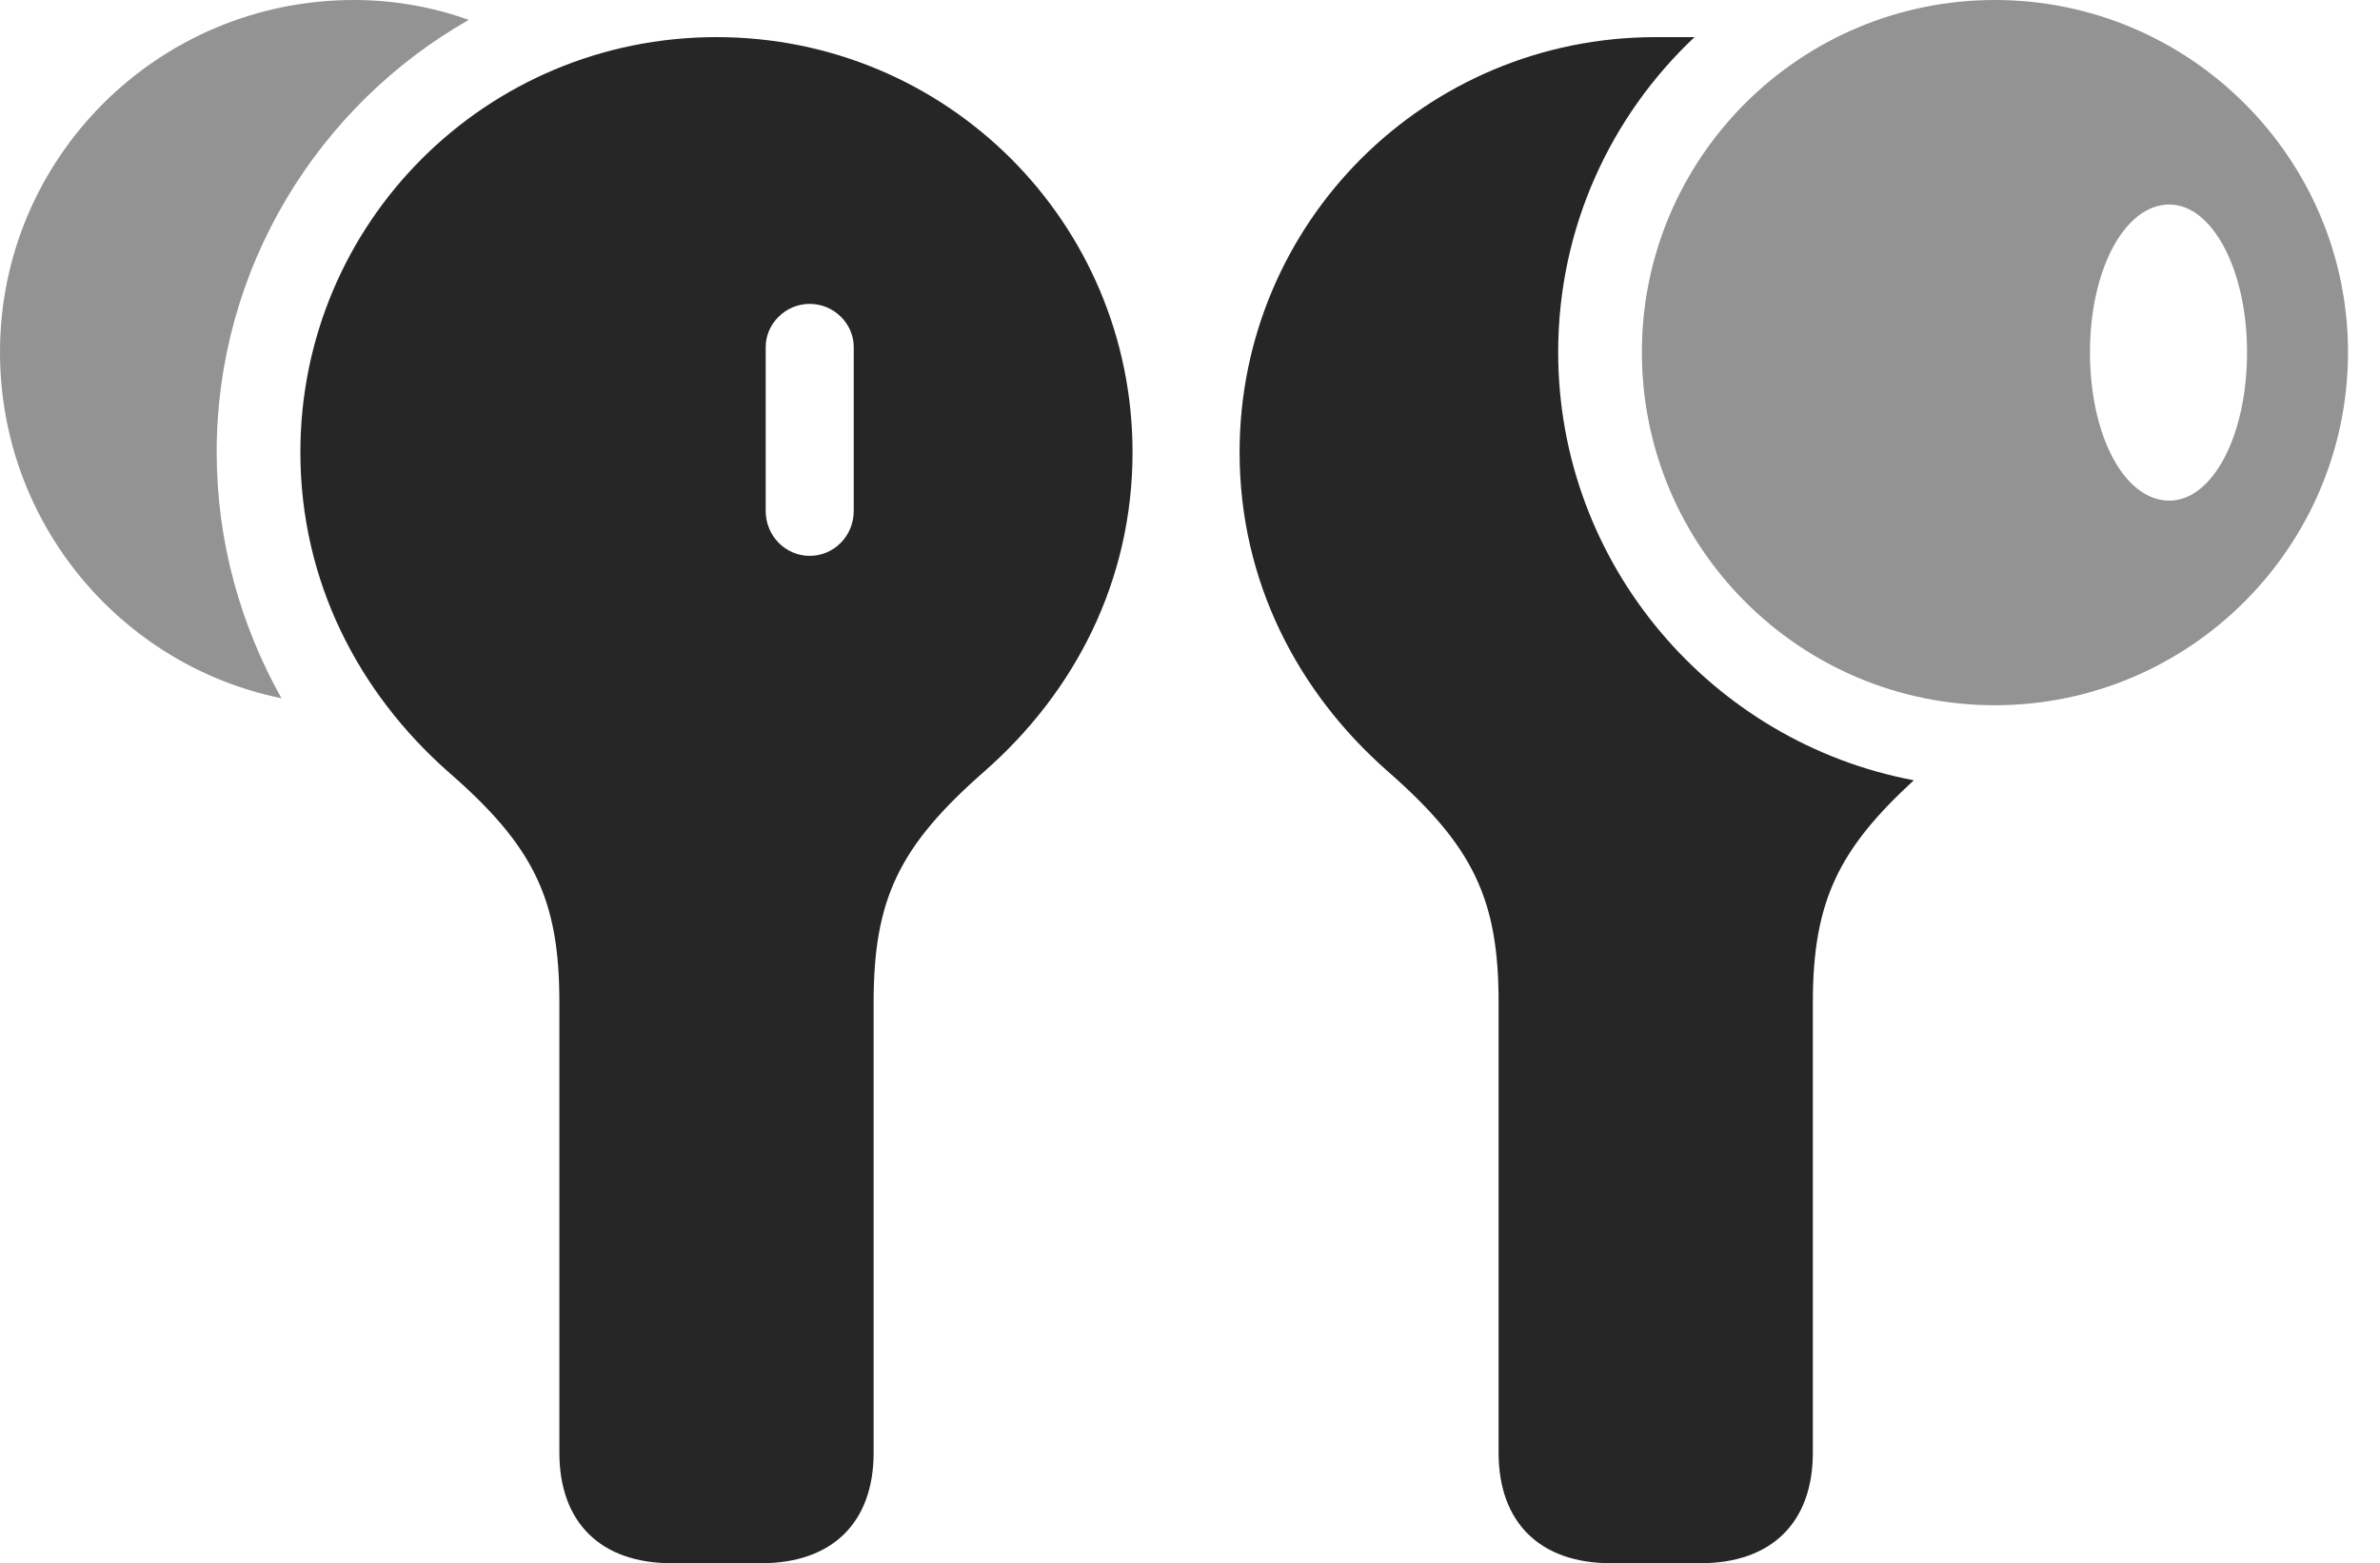 <?xml version="1.0" encoding="UTF-8"?>
<!--Generator: Apple Native CoreSVG 232.5-->
<!DOCTYPE svg
PUBLIC "-//W3C//DTD SVG 1.1//EN"
       "http://www.w3.org/Graphics/SVG/1.1/DTD/svg11.dtd">
<svg version="1.1" xmlns="http://www.w3.org/2000/svg" xmlns:xlink="http://www.w3.org/1999/xlink" width="26.924" height="17.686">
 <g>
  <rect height="17.686" opacity="0" width="26.924" x="0" y="0"/>
  <path d="M7.598 17.686L8.613 17.686C9.414 17.686 9.883 17.227 9.883 16.436L9.883 11.338C9.883 10.166 10.176 9.57 11.133 8.73C12.158 7.832 12.812 6.572 12.812 5.117C12.812 2.52 10.713 0.42 8.105 0.42C5.498 0.42 3.398 2.52 3.398 5.117C3.398 6.572 4.053 7.832 5.068 8.73C6.035 9.57 6.328 10.166 6.328 11.338L6.328 16.436C6.328 17.227 6.797 17.686 7.598 17.686ZM9.16 6.289C8.887 6.289 8.662 6.064 8.662 5.781L8.662 3.926C8.662 3.662 8.887 3.438 9.16 3.438C9.434 3.438 9.658 3.662 9.658 3.926L9.658 5.781C9.658 6.064 9.434 6.289 9.16 6.289ZM18.223 17.686L19.238 17.686C20.039 17.686 20.508 17.227 20.508 16.436L20.508 11.338C20.508 10.185 20.811 9.6 21.65 8.828C19.365 8.398 17.627 6.387 17.627 3.984C17.627 2.578 18.223 1.309 19.17 0.42C18.828 0.42 18.77 0.42 18.73 0.42C16.123 0.42 14.023 2.52 14.023 5.117C14.023 6.572 14.678 7.832 15.703 8.73C16.66 9.57 16.953 10.166 16.953 11.338L16.953 16.436C16.953 17.227 17.422 17.686 18.223 17.686Z" fill="#000000" fill-opacity="0.85"/>
  <path d="M0 3.984C0 5.918 1.367 7.529 3.184 7.9C2.725 7.08 2.451 6.133 2.451 5.117C2.451 3.027 3.604 1.191 5.303 0.225C4.893 0.078 4.453 0 4.004 0C1.787 0 0 1.787 0 3.984ZM22.568 7.979C24.766 7.979 26.562 6.191 26.562 3.984C26.562 1.787 24.766 0 22.568 0C20.361 0 18.574 1.787 18.574 3.984C18.574 6.191 20.361 7.979 22.568 7.979ZM24.541 5.664C24.033 5.664 23.643 4.932 23.643 3.984C23.643 3.057 24.033 2.314 24.541 2.314C25.029 2.314 25.42 3.057 25.42 3.984C25.42 4.932 25.029 5.664 24.541 5.664Z" fill="#000000" fill-opacity="0.425"/>
 </g>
</svg>
